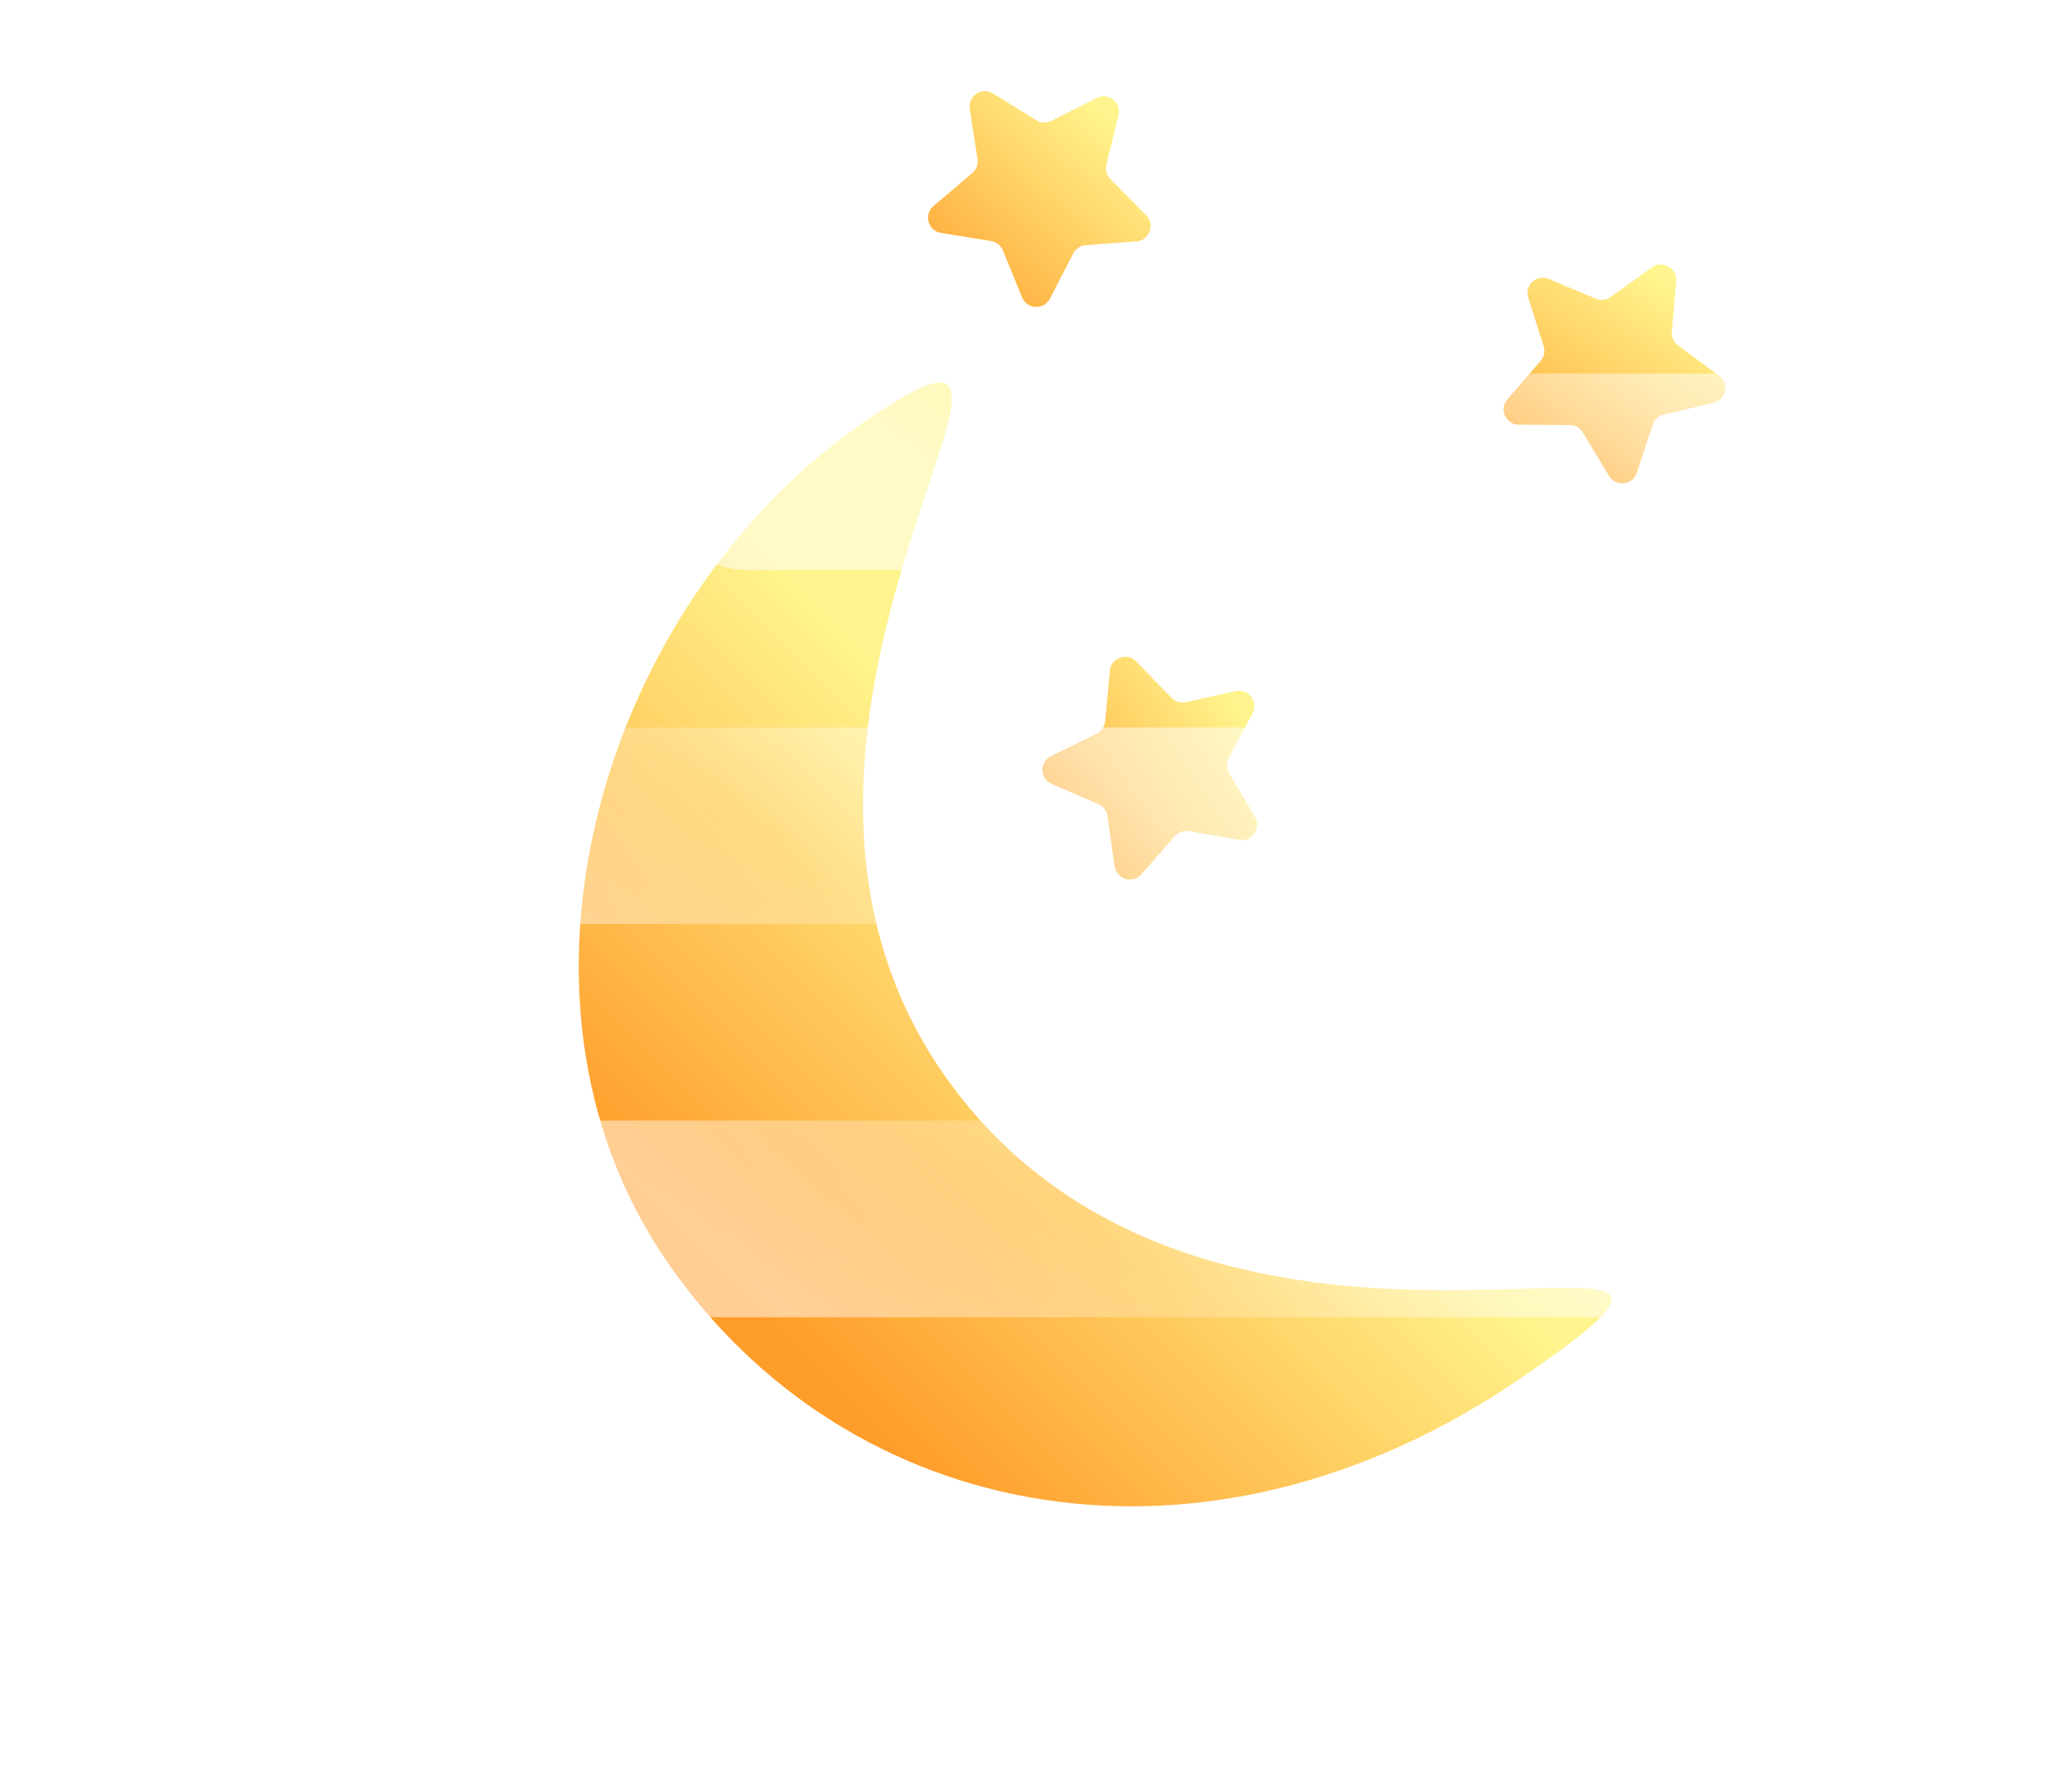 <svg width="81" height="69" viewBox="0 0 81 69" fill="none" xmlns="http://www.w3.org/2000/svg">
<g filter="url(#filter0_d_16_2207)">
<path d="M33.523 38.857C44.561 52.89 67.844 41.386 55.484 49.866C43.123 58.346 29.139 55.628 22.054 45.301C14.968 34.974 19.498 19.554 29.825 12.468C40.152 5.383 22.486 24.824 33.523 38.857Z" fill="url(#paint0_linear_16_2207)"/>
</g>
<path d="M43.389 26.224C43.437 25.714 44.061 25.495 44.417 25.862L45.802 27.289C45.947 27.439 46.16 27.502 46.363 27.457L48.303 27.022C48.803 26.911 49.204 27.436 48.965 27.888L48.036 29.646C47.938 29.83 47.944 30.052 48.05 30.232L49.062 31.943C49.323 32.383 48.947 32.927 48.443 32.839L46.484 32.499C46.279 32.463 46.069 32.537 45.931 32.693L44.617 34.185C44.279 34.569 43.645 34.38 43.573 33.873L43.292 31.905C43.262 31.699 43.127 31.522 42.936 31.439L41.111 30.65C40.641 30.447 40.625 29.787 41.085 29.561L42.87 28.685C43.057 28.593 43.183 28.411 43.203 28.203L43.389 26.224Z" fill="url(#paint1_linear_16_2207)"/>
<path d="M37.911 4.257C37.833 3.751 38.384 3.386 38.82 3.655L40.511 4.7C40.688 4.81 40.91 4.82 41.096 4.726L42.872 3.831C43.329 3.6 43.846 4.012 43.724 4.509L43.253 6.44C43.203 6.643 43.263 6.857 43.41 7.005L44.809 8.417C45.17 8.781 44.938 9.399 44.428 9.438L42.445 9.586C42.237 9.601 42.052 9.724 41.957 9.909L41.046 11.677C40.812 12.132 40.152 12.103 39.958 11.63L39.204 9.79C39.125 9.597 38.951 9.459 38.745 9.425L36.783 9.106C36.278 9.023 36.101 8.387 36.492 8.056L38.009 6.77C38.168 6.636 38.245 6.428 38.214 6.221L37.911 4.257Z" fill="url(#paint2_linear_16_2207)"/>
<path d="M59.743 11.641C59.588 11.153 60.076 10.708 60.548 10.907L62.38 11.678C62.572 11.759 62.793 11.735 62.962 11.613L64.578 10.455C64.994 10.157 65.569 10.483 65.525 10.993L65.358 12.974C65.34 13.182 65.432 13.384 65.6 13.508L67.2 14.687C67.613 14.991 67.48 15.638 66.981 15.754L65.045 16.207C64.842 16.254 64.678 16.404 64.612 16.602L63.986 18.489C63.825 18.974 63.168 19.048 62.903 18.61L61.875 16.909C61.767 16.73 61.574 16.62 61.365 16.619L59.377 16.606C58.865 16.603 58.592 16.001 58.927 15.614L60.227 14.11C60.364 13.952 60.408 13.735 60.345 13.536L59.743 11.641Z" fill="url(#paint3_linear_16_2207)"/>
<g filter="url(#filter1_b_16_2207)">
<rect x="25.367" y="14.605" width="55.347" height="7.687" rx="3.844" fill="url(#paint4_radial_16_2207)"/>
</g>
<g filter="url(#filter2_b_16_2207)">
<rect y="28.442" width="59.19" height="7.687" rx="3.844" fill="url(#paint5_radial_16_2207)"/>
</g>
<g filter="url(#filter3_b_16_2207)">
<rect x="14.605" y="43.816" width="56.115" height="7.687" rx="3.844" fill="url(#paint6_radial_16_2207)"/>
</g>
<defs>
<filter id="filter0_d_16_2207" x="12.625" y="4.962" width="60.381" height="63.936" filterUnits="userSpaceOnUse" color-interpolation-filters="sRGB">
<feFlood flood-opacity="0" result="BackgroundImageFix"/>
<feColorMatrix in="SourceAlpha" type="matrix" values="0 0 0 0 0 0 0 0 0 0 0 0 0 0 0 0 0 0 127 0" result="hardAlpha"/>
<feOffset dx="4" dy="4"/>
<feGaussianBlur stdDeviation="5"/>
<feComposite in2="hardAlpha" operator="out"/>
<feColorMatrix type="matrix" values="0 0 0 0 0 0 0 0 0 0.273 0 0 0 0 0.471 0 0 0 0.44 0"/>
<feBlend mode="normal" in2="BackgroundImageFix" result="effect1_dropShadow_16_2207"/>
<feBlend mode="normal" in="SourceGraphic" in2="effect1_dropShadow_16_2207" result="shape"/>
</filter>
<filter id="filter1_b_16_2207" x="19.367" y="8.605" width="67.347" height="19.687" filterUnits="userSpaceOnUse" color-interpolation-filters="sRGB">
<feFlood flood-opacity="0" result="BackgroundImageFix"/>
<feGaussianBlur in="BackgroundImage" stdDeviation="3"/>
<feComposite in2="SourceAlpha" operator="in" result="effect1_backgroundBlur_16_2207"/>
<feBlend mode="normal" in="SourceGraphic" in2="effect1_backgroundBlur_16_2207" result="shape"/>
</filter>
<filter id="filter2_b_16_2207" x="-6" y="22.442" width="71.19" height="19.687" filterUnits="userSpaceOnUse" color-interpolation-filters="sRGB">
<feFlood flood-opacity="0" result="BackgroundImageFix"/>
<feGaussianBlur in="BackgroundImage" stdDeviation="3"/>
<feComposite in2="SourceAlpha" operator="in" result="effect1_backgroundBlur_16_2207"/>
<feBlend mode="normal" in="SourceGraphic" in2="effect1_backgroundBlur_16_2207" result="shape"/>
</filter>
<filter id="filter3_b_16_2207" x="8.605" y="37.816" width="68.115" height="19.687" filterUnits="userSpaceOnUse" color-interpolation-filters="sRGB">
<feFlood flood-opacity="0" result="BackgroundImageFix"/>
<feGaussianBlur in="BackgroundImage" stdDeviation="3"/>
<feComposite in2="SourceAlpha" operator="in" result="effect1_backgroundBlur_16_2207"/>
<feBlend mode="normal" in="SourceGraphic" in2="effect1_backgroundBlur_16_2207" result="shape"/>
</filter>
<linearGradient id="paint0_linear_16_2207" x1="42.279" y1="34.035" x2="27.289" y2="49.025" gradientUnits="userSpaceOnUse">
<stop stop-color="#FFF48D"/>
<stop offset="1" stop-color="#FF9D2A"/>
</linearGradient>
<linearGradient id="paint1_linear_16_2207" x1="48.813" y1="28.269" x2="39.973" y2="34.035" gradientUnits="userSpaceOnUse">
<stop stop-color="#FFF48D"/>
<stop offset="1" stop-color="#FF9D2A"/>
</linearGradient>
<linearGradient id="paint2_linear_16_2207" x1="43.67" y1="4.916" x2="36.506" y2="12.665" gradientUnits="userSpaceOnUse">
<stop stop-color="#FFF48D"/>
<stop offset="1" stop-color="#FF9D2A"/>
</linearGradient>
<linearGradient id="paint3_linear_16_2207" x1="65.534" y1="11.403" x2="59.653" y2="20.166" gradientUnits="userSpaceOnUse">
<stop stop-color="#FFF48D"/>
<stop offset="1" stop-color="#FF9D2A"/>
</linearGradient>
<radialGradient id="paint4_radial_16_2207" cx="0" cy="0" r="1" gradientUnits="userSpaceOnUse" gradientTransform="translate(53.041 18.449) rotate(124.439) scale(9.787 36.182)">
<stop stop-color="white" stop-opacity="0.17"/>
<stop offset="1" stop-color="white" stop-opacity="0.5"/>
</radialGradient>
<radialGradient id="paint5_radial_16_2207" cx="0" cy="0" r="1" gradientUnits="userSpaceOnUse" gradientTransform="translate(29.595 32.286) rotate(126.254) scale(10.009 37.835)">
<stop stop-color="white" stop-opacity="0.17"/>
<stop offset="1" stop-color="white" stop-opacity="0.5"/>
</radialGradient>
<radialGradient id="paint6_radial_16_2207" cx="0" cy="0" r="1" gradientUnits="userSpaceOnUse" gradientTransform="translate(42.663 47.66) rotate(124.808) scale(9.83 36.522)">
<stop stop-color="white" stop-opacity="0.17"/>
<stop offset="1" stop-color="white" stop-opacity="0.5"/>
</radialGradient>
</defs>
</svg>
